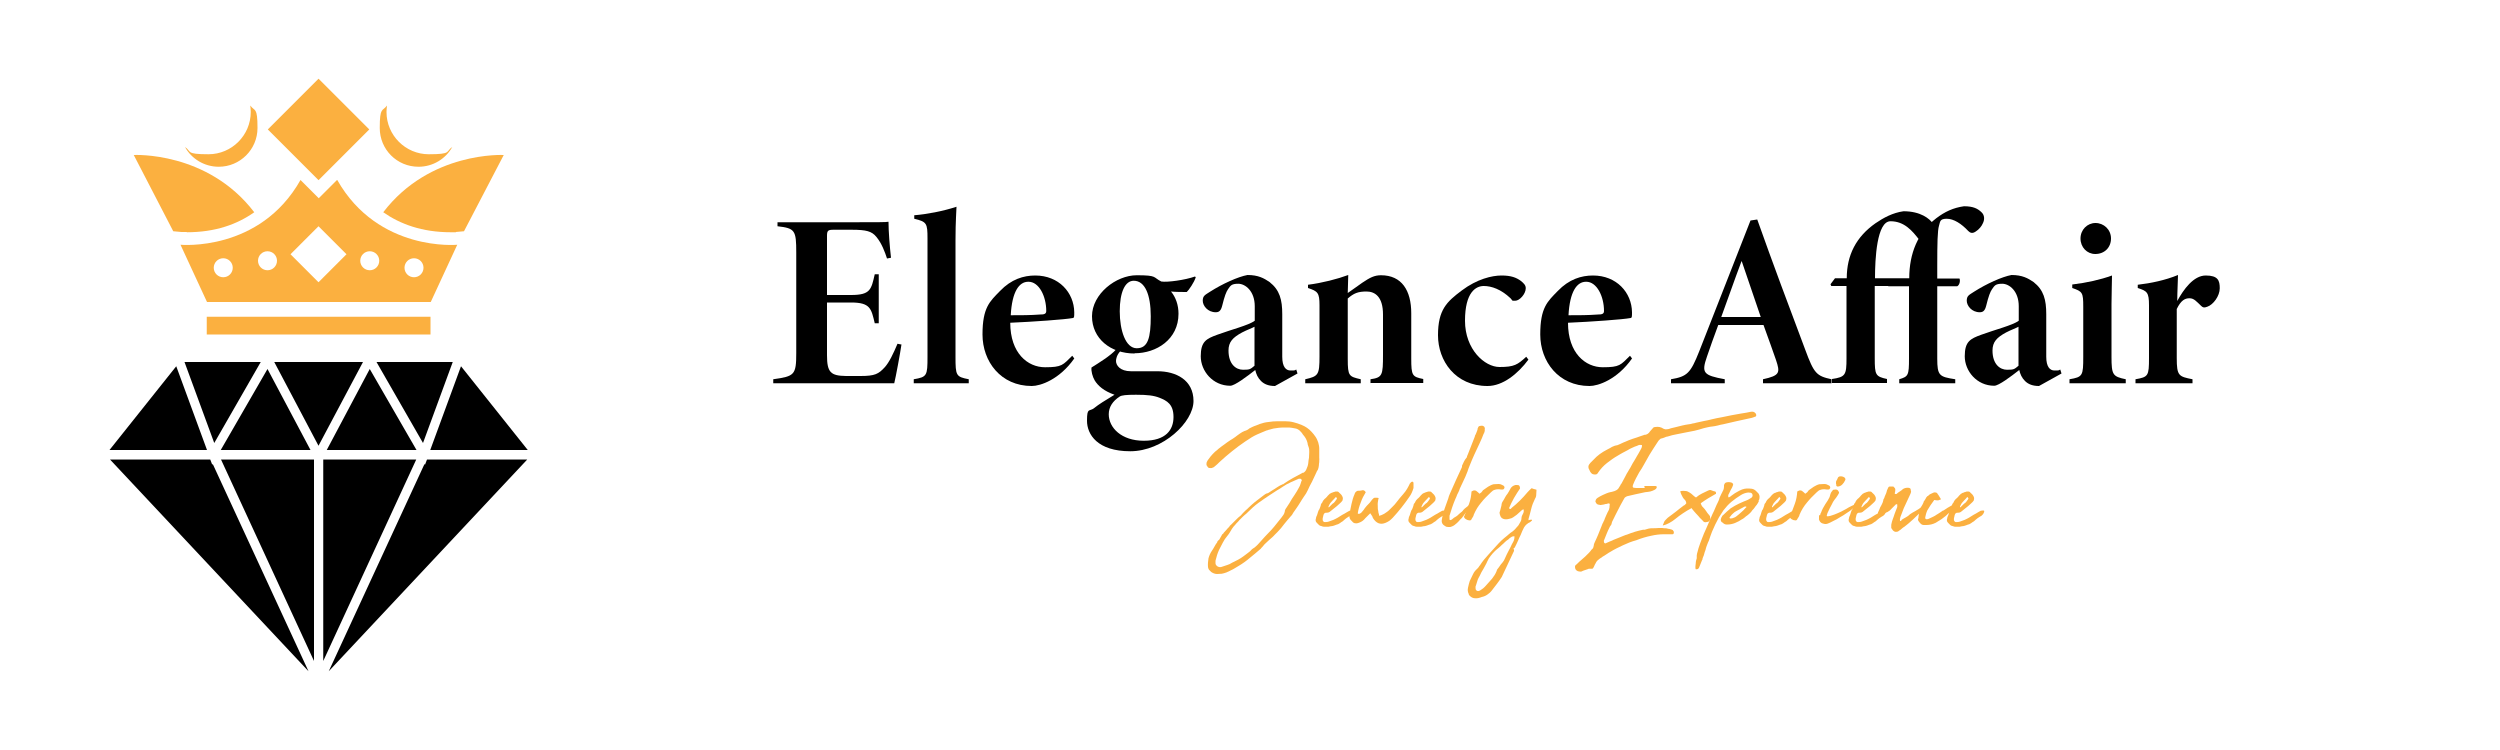 <?xml version="1.0" encoding="UTF-8"?>
<svg xmlns="http://www.w3.org/2000/svg" version="1.1" viewBox="0 0 1000 300">
  <!-- Generator: Adobe Illustrator 28.6.0, SVG Export Plug-In . SVG Version: 1.2.0 Build 709)  -->
  <g>
    <g id="Layer_1">
      <g>
        <polygon points="129.3 264.4 166.5 183.8 129.3 183.8 129.3 264.4"/>
        <polygon points="88.3 180 124.2 180 107 147.6 88.3 180"/>
        <polygon points="125.6 264.4 125.6 183.8 88.4 183.8 125.6 264.4"/>
        <polygon points="181.1 144.8 150.6 144.8 169.2 177.2 181.1 144.8"/>
        <polygon points="166.6 180 147.9 147.6 130.7 180 166.6 180"/>
        <polygon points="170.8 183.8 170 185.9 169.8 185.6 131.5 268.5 210.9 183.8 170.8 183.8"/>
        <polygon points="127.4 178.3 145.2 144.8 127.4 144.8 109.7 144.8 127.4 178.3"/>
        <polygon points="172.1 180 211.1 180 184.4 146.5 172.1 180"/>
        <polygon points="85.7 177.2 104.3 144.8 73.8 144.8 85.7 177.2"/>
        <polygon points="85.1 185.6 84.9 185.9 84.1 183.8 44 183.8 123.4 268.5 85.1 185.6"/>
        <polygon points="82.8 180 70.5 146.5 43.8 180 82.8 180"/>
      </g>
      <g>
        <g>
          <rect x="82.7" y="126.7" width="89.5" height="7.1" fill="#fbb040"/>
          <path d="M74.7,92.9c11.5,0,20.2-3.2,27-8-18.7-24.5-48.2-22.9-48.2-22.9l15.8,30.5,3.3.3s.8,0,2.1,0h0Z" fill="#fbb040"/>
          <path d="M182.3,92.8l3.3-.3,15.9-30.5s-29.5-1.6-48.2,22.9c6.7,4.7,15.5,8,27,8s2.1,0,2.1,0h0Z" fill="#fbb040"/>
          <rect x="113.1" y="37.4" width="28.7" height="28.7" transform="translate(.7 105.3) rotate(-45)" fill="#fbb040"/>
          <path d="M134.8,72l-7.3,7.3-7.3-7.3c-16.3,28.9-48,25.9-48,25.9l10.6,22.9h89.5l10.6-22.9s-31.6,3-48-25.9h0ZM89.3,110.9c-2.1,0-3.8-1.7-3.8-3.8s1.7-3.8,3.8-3.8,3.8,1.7,3.8,3.8-1.7,3.8-3.8,3.8ZM107,108.1c-2.1,0-3.8-1.7-3.8-3.8s1.7-3.8,3.8-3.8,3.8,1.7,3.8,3.8-1.7,3.8-3.8,3.8ZM127.4,112.9l-11.2-11.2,11.2-11.2,11.2,11.2-11.2,11.2ZM147.9,108.1c-2.1,0-3.8-1.7-3.8-3.8s1.7-3.8,3.8-3.8,3.8,1.7,3.8,3.8-1.7,3.8-3.8,3.8ZM165.6,110.9c-2.1,0-3.8-1.7-3.8-3.8s1.7-3.8,3.8-3.8,3.8,1.7,3.8,3.8-1.7,3.8-3.8,3.8Z" fill="#fbb040"/>
        </g>
        <g>
          <path d="M100.1,42.2c.1.8.2,1.7.2,2.6,0,9.3-7.6,16.9-16.9,16.9s-6.7-1.1-9.4-2.9c2.6,4.7,7.7,7.9,13.5,7.9,8.5,0,15.5-6.9,15.5-15.5s-1.1-6.5-2.9-9h0Z" fill="#fbb040"/>
          <path d="M154.8,42.2c-.1.8-.2,1.7-.2,2.6,0,9.3,7.6,16.9,16.9,16.9s6.7-1.1,9.4-2.9c-2.6,4.7-7.7,7.9-13.5,7.9-8.6,0-15.5-6.9-15.5-15.5s1.1-6.5,2.9-9h0Z" fill="#fbb040"/>
        </g>
      </g>
      <path d="M360.6,137.7c-.5,3.5-2.3,13.2-2.9,15.6h-48.4v-1.6c8.5-1.2,9.2-1.7,9.2-10.5v-40.2c0-8.9-.5-9.7-7.5-10.5v-1.6h30c9.7,0,13.6,0,14.4-.2,0,3.8.5,10.1,1,14.4l-1.6.3c-.8-2.5-2.1-6.1-4.3-8.7-1.8-2.2-4-2.8-9.8-2.8h-7.4c-2.1,0-2.5.4-2.5,2.4v23.7h9.6c7.8,0,8.1-2.2,9.5-8.3h1.6v19.6h-1.6c-1.4-5.8-1.7-8.3-9.5-8.3h-9.6v21.1c0,6.9,1.5,8.2,7.6,8.3h5.8c5.8,0,7.2-.8,9.7-3.5,1.8-2,3.4-5.4,5.1-9.4l1.5.3Z"/>
      <path d="M365.5,153.3v-1.6c5.3-.9,5.5-1.4,5.5-9v-47.3c0-6.1-.3-6.7-5.3-7.9v-1.4c5-.4,11.4-1.6,16.9-3.4,0,1.6-.4,5.2-.4,13.6v46.4c0,7.6.2,8,5.3,9v1.6h-22.1Z"/>
      <path d="M429.7,143.4c-5.9,8.4-13.5,11-17,11-12.4,0-19.7-9.8-19.7-20.6s2.9-13.2,7-17.4c4.5-4.7,9.4-6.2,14.1-6.2,9.4,0,15.5,6.8,15.6,14.7,0,1.6,0,2.2-.5,2.3-3.2.6-15.8,1.5-25.1,1.9,0,12.2,7,17.8,13.9,17.8s7.1-.9,10.9-4.6l.9,1.2ZM411.3,112.7c-3.7,0-6.5,4-7,13.4,4,0,7.8,0,11.8-.3,1.5,0,2.4-.2,2.4-1.4,0-5.9-2.9-11.7-7.1-11.7Z"/>
      <path d="M448.1,140.5c-1.4,1.5-1.7,3.1-1.7,3.9,0,1.7,1.6,4.1,6,4.1h10.6c7.4,0,14.4,3.5,14.4,11.9s-12.2,20.1-25.3,20.1-17.3-6.7-17.3-12.2.9-3.5,2.9-5.1c1.7-1.4,4.3-3,8.1-5.3-4.3-1.5-6.6-3.6-7.9-5.7-.9-1.5-1.5-3.8-1.3-5.2,2.7-1.7,7.8-4.8,9.9-7.3l1.6.8ZM453.8,141.4c-9.6,0-17-6-17-14.9s9.6-16.4,17.9-16.4,6.4.8,9.8,2.5c2.4.4,9.6-.6,13.5-2l.3.3c-.6,2-2.8,5.2-3.6,5.9-1.4,0-4.8,0-6.3-.2,1.9,2.3,3,5.4,3,8.9,0,10.3-8.9,15.8-17.5,15.8ZM454.4,157.9c-4,0-5.7.2-6.5.7-2.8,1.8-4.4,4.2-4.4,7.1,0,5.4,5.1,10.6,14,10.6s11.9-4.4,11.9-9.5-2.6-6.5-5.6-7.7c-2.3-.9-4.8-1.2-9.4-1.2ZM453.5,112.3c-3.5,0-5.6,4.6-5.6,12.2s2.3,14.8,6.8,14.8,5.6-4.2,5.6-12.8-2.3-14.2-6.8-14.2Z"/>
      <path d="M510,154.4c-2.5,0-4.3-.7-5.6-2s-1.9-2.7-2.3-4.4c-3.2,2.5-8.2,6.3-10,6.3-7,0-11.8-5.9-11.8-11.8s2.2-7,6.6-8.6c5.4-2,12.6-3.8,15-5.6v-5.8c0-6.1-3.8-9-6.6-9s-3.1.8-4.1,2.2c-.7,1-1.4,2.8-2.3,6.5-.5,2-1.2,2.7-2.6,2.7-3.2,0-5.2-2.6-5.2-4.6s.9-2.3,2.9-3.6c5-3.2,11.2-6,15-6.7,4.3,0,6.6,1.3,8.8,2.8,4.1,3.2,5.1,7.1,5.1,12.9v17c0,4.1,1.5,5.5,3.3,5.5s1.6,0,2.3-.4l.5,1.6-9,5ZM502,130.6c-1.5.8-3.1,1.3-5.2,2.4-3.7,2-5.4,3.8-5.4,7.2,0,5.5,3,7.7,5.8,7.7s2.9-.2,4.6-1.6c0-5.7,0-10,0-15.8Z"/>
      <path d="M548.2,153.3v-1.6c4.8-.7,5-1.6,5-9.9v-16c0-7.1-3.2-9.2-6.6-9.2s-5.1.7-7.5,2.8v24.2c0,6.9.5,7,5.2,8.1v1.6h-22.2v-1.6c5.2-1.2,5.7-1.7,5.7-9.1v-20.5c0-5-.7-5.6-4.6-6.9v-1.3c5.6-.7,11.8-2.3,16.1-3.9,0,2.4-.2,4.9-.2,7.2,2.4-1.6,4-2.9,5.8-4.1,3.1-2.1,4.9-3,7.5-3,8.3,0,12.1,6.1,12.1,15.2v18.1c0,6.9.4,7.3,4.8,8.2v1.6h-21Z"/>
      <path d="M611.4,143.8c-4.3,5.8-10.3,10.6-16.4,10.6-12.9,0-19.8-10.1-19.8-20.3s3.5-13.4,9.5-17.9c6.1-4.6,12.1-6,15.9-6s5.9.8,7.8,2.2c1.2,1,1.9,1.7,1.9,2.9,0,2.3-2.5,5-4.2,5s-.9,0-1.9-1c-3.8-3.6-7.6-4.9-10.7-4.9s-7.5,2.4-7.5,13.9,7.9,18.5,13.8,18.5,7.2-.9,10.7-4.1l.9,1.2Z"/>
      <path d="M652.8,143.4c-5.9,8.4-13.5,11-17,11-12.4,0-19.7-9.8-19.7-20.6s2.9-13.2,7-17.4c4.5-4.7,9.4-6.2,14.1-6.2,9.4,0,15.5,6.8,15.6,14.7,0,1.6,0,2.2-.5,2.3-3.2.6-15.8,1.5-25.1,1.9,0,12.2,7,17.8,13.9,17.8s7.1-.9,10.9-4.6l.9,1.2ZM634.4,112.7c-3.7,0-6.5,4-7,13.4,4,0,7.8,0,11.8-.3,1.5,0,2.4-.2,2.4-1.4,0-5.9-2.9-11.7-7.1-11.7Z"/>
      <path d="M705.2,153.3v-1.6c6.8-1.5,6.9-2.6,5.2-7.7-1.2-3.3-2.9-8.4-5-14h-18.1c-1.7,4.6-3.3,9-4.5,12.6-2.3,6.6-1.5,7.5,7.1,9.1v1.6h-21.5v-1.6c6.5-1.1,7.8-2.4,11.3-11.2l20.5-52.3,2.7-.4c6.2,17.5,12.7,34.8,19.2,52.1,3.5,9.5,4.5,10.5,10.5,11.8v1.6h-27.5ZM696.6,104.5c-3.1,8.2-5.4,15-8.1,22.3h15.8l-7.6-22.3Z"/>
      <path d="M749.9,114.4v28.9c0,6.7.3,7.3,4.9,8.3v1.6h-22v-1.6c5.4-.8,5.8-1.6,5.8-8.3v-28.9h-6.1l-.3-.7,1.8-2.4h4.7c0-9.3,3.8-16.6,11.5-22,3.2-2.2,6.9-4.2,11.2-4.8,6.9,0,10.4,3,11.7,4.8l-5.5,6.5c-2.7-3.5-5.9-7.3-11.4-7.3s-6.2,15.1-6.2,22.8h7.1v3.1h-7.1ZM755.4,111.3h8.3c0-9.9,3.4-18.3,10.8-24,3.4-2.6,6.8-4.2,11.1-4.8,3.8,0,5.5,1,6.9,2.3,1.4,1.2,1.4,3.1.6,4.6-.4,1-1.5,2.4-2.8,3.2-1.3.9-2.2.6-3-.2-2.7-2.9-5.8-4.9-8.6-4.9s-2.6,1.1-3.1,2.8c-.6,1.9-.7,7-.7,16.1v5h8.9c.4,1,0,2.6-.9,3.1h-8v28.9c0,6.9.8,7.3,7.2,8.3v1.6h-22.4v-1.6c3.6-1.1,3.9-1.5,3.9-8.3v-28.9h-8.3v-3.1Z"/>
      <path d="M815.6,154.4c-2.5,0-4.3-.7-5.6-2s-1.9-2.7-2.3-4.4c-3.2,2.5-8.2,6.3-10,6.3-7,0-11.8-5.9-11.8-11.8s2.2-7,6.6-8.6c5.4-2,12.6-3.8,15-5.6v-5.8c0-6.1-3.8-9-6.6-9s-3.1.8-4.1,2.2c-.7,1-1.4,2.8-2.3,6.5-.5,2-1.2,2.7-2.6,2.7-3.2,0-5.2-2.6-5.2-4.6s.9-2.3,2.9-3.6c5-3.2,11.2-6,15-6.7,4.3,0,6.6,1.3,8.8,2.8,4.1,3.2,5.1,7.1,5.1,12.9v17c0,4.1,1.5,5.5,3.3,5.5s1.6,0,2.3-.4l.5,1.6-9,5ZM807.6,130.6c-1.5.8-3.1,1.3-5.2,2.4-3.7,2-5.4,3.8-5.4,7.2,0,5.5,3,7.7,5.8,7.7s2.9-.2,4.6-1.6c0-5.7,0-10,0-15.8Z"/>
      <path d="M827.8,153.3v-1.6c5.3-.9,5.5-1.4,5.5-9v-20c0-5.7-.3-6.1-4.4-7.5v-1.4c5.8-.7,11.2-1.9,15.9-3.6,0,2.1-.2,7.7-.2,11.6v20.9c0,7.3.5,7.9,5.7,9v1.6h-22.5ZM838.1,101.6c-3.3,0-5.9-2.7-5.9-6.2s2.7-6.2,6-6.2,6.2,2.6,6.2,6.2-2.6,6.2-6.3,6.2Z"/>
      <path d="M877.2,153.3h-23v-1.6c5.1-.9,5.4-1.3,5.4-8.5v-21.1c0-5.2-.8-5.7-4.5-6.9v-1.3c5.2-.6,11-1.8,16.1-3.9,0,1.6-.3,6.8-.3,10.4,2.5-4.6,6.5-10.2,11.4-10.2s5.6,2,5.6,5.1-2.6,6.6-5,7.4c-1.3.5-1.8.3-2.5-.4-1.8-1.7-2.8-3-4.6-3s-3.4.8-5.1,4.3v19.6c0,7.2.8,7.4,6.3,8.5v1.6Z"/>
      <path d="M527.7,181.4v1c0,.2,0,.5,0,.7,0,.4.1.8,0,1.2,0,.4,0,.8-.1,1.2,0,.5-.1,1.1-.2,1.6s-.3,1-.7,1.5c0,.2-.2.4-.3.7-.5,1.1-1,2.2-1.6,3.4-.6,1.1-1.2,2.2-1.7,3.4-.4.9-.9,1.7-1.5,2.5-.5.8-1.1,1.6-1.6,2.5-.4.7-.9,1.4-1.3,2-.4.6-.9,1.3-1.4,2-.1.2-.3.5-.4.7-.1.2-.3.4-.5.6-.9,1-1.8,2.1-2.7,3.2-.8,1.1-1.7,2.2-2.7,3.2-.4.4-.8.8-1.1,1.1-.3.4-.7.7-1.1,1.1-.7.6-1.4,1.2-2,1.8-.7.6-1.3,1.2-1.8,1.9-.3.3-.6.6-.7.8-1.4,1.2-2.8,2.4-4.3,3.6-1.4,1.2-2.9,2.3-4.6,3.3-.5.3-1,.6-1.5.9-.5.3-1,.6-1.5.8-.5.3-1.2.6-1.9.9-.6.2-1.2.4-1.8.5-.6,0-1.2.1-1.9.1-.9,0-1.7-.4-2.3-.8,0,0-.2-.2-.3-.3,0,0-.2-.2-.3-.3-.4-.3-.6-.8-.7-1.4-.1-1.1,0-2.3.2-3.5.3-1.1.7-2,1.3-2.9.4-.6.8-1.2,1.1-1.8.3-.6.7-1.2,1.1-1.7,0,0,0,0,0-.1s0,0,0-.1c.1-.2.3-.4.5-.6.2-.1.4-.3.5-.6.1-.2.3-.5.4-.7.1-.2.3-.5.4-.7,0-.2.2-.4.4-.5.2-.1.3-.3.4-.5.4-.4.7-.8,1.1-1.2.3-.4.7-.8,1.1-1.2.1-.3.4-.6.7-.8.6-.6,1.3-1.3,1.9-1.9.6-.6,1.3-1.3,2-1.8.3-.3.6-.7.9-1l1-1c.5-.4,1-.9,1.4-1.3.4-.4.9-.8,1.3-1.2.7-.6,1.4-1.2,2.1-1.7.7-.5,1.4-1.1,2.1-1.6.2-.2.5-.4.8-.6.3-.2.6-.4,1-.5,0,0,0,0,.1,0s0,0,.1,0c.4-.2.8-.5,1.1-.7.4-.2.7-.5,1.1-.7.4-.2.8-.5,1.1-.7.4-.2.7-.5,1.1-.7.3-.2.7-.4,1.2-.6,0,0,.2-.2.4-.2.1,0,.3,0,.4-.2,1.2-.8,2.4-1.6,3.7-2.3,1.3-.7,2.6-1.4,3.9-2.1,0,0,.2,0,.2,0s0,0,.1,0c.6-.4,1-.9,1.2-1.5.3-.7.6-1.4.7-2.3,0-.7.2-1.5.3-2.2,0-.7.1-1.5.1-2.3,0-.7,0-1.4-.3-2.1-.1-.3-.2-.6-.3-.9,0-.3-.1-.6-.2-1-.3-1-.8-1.9-1.5-2.7-.2-.2-.4-.5-.5-.7-.1-.2-.3-.4-.5-.6-.7-.9-1.6-1.4-2.7-1.5-.7-.1-1.4-.3-2.1-.3-.7,0-1.4,0-2.1,0-1.4,0-2.8.2-4,.4-.6.1-1.1.3-1.5.4-.3,0-.7.2-1,.3-.3,0-.6.2-.9.3-.3.1-.7.3-1.2.5-.7.3-1.4.6-2.1.9-.7.3-1.4.7-2.1,1.1-1.8,1.1-3.5,2.3-5.3,3.6-1.7,1.3-3.4,2.6-5,4-.6.5-1.2,1.1-1.8,1.6-.6.5-1.2,1.1-1.7,1.6-.2.2-.5.4-.7.6-.2.2-.4.3-.6.5,0,0-.2.2-.4.2-.1,0-.3.1-.4.2-.3,0-.6.1-1,0-.4,0-.7-.3-.9-.7,0-.2-.2-.3-.3-.4,0-.2,0-.5,0-.8,0-.4.3-.8.5-1.2.4-.6.8-1.1,1.2-1.6.4-.5.9-1,1.4-1.5.2-.2.5-.5.8-.7.3-.2.5-.4.8-.7.8-.6,1.6-1.3,2.4-1.8.8-.6,1.6-1.2,2.4-1.7.7-.4,1.3-.8,2-1.3.6-.5,1.2-.9,1.9-1.4.6-.4,1.2-.8,1.8-1,.8-.2,1.5-.6,1.9-1,.4-.2.8-.4,1.2-.6.5-.2,1-.5,1.5-.6.5-.2,1-.4,1.5-.6,1.1-.4,2.3-.7,3.5-.8,1.2-.2,2.4-.3,3.6-.3.5,0,1,0,1.5,0,.5,0,1,0,1.5,0,1.1,0,2.3.1,3.4.4,1.1.3,2.2.6,3.3,1.1,1.5.6,2.8,1.5,3.9,2.7.6.6,1.1,1.3,1.6,2,.5.7.8,1.5,1.1,2.3.2.8.4,1.6.4,2.4v1.8ZM520.7,192.5c0-.1,0-.2,0-.3,0-.1,0-.3-.2-.5-.1-.2-.3-.2-.5-.2-.2,0-.4,0-.5,0-.5.2-1.1.5-1.6.7-.5.2-1,.5-1.6.7-.5.3-1.1.6-1.6.8-.5.3-1,.6-1.6,1-.2.1-.4.3-.6.4-.2.1-.4.3-.6.4-.7.4-1.4.8-2.1,1.3-.7.4-1.3.9-2,1.3-1.5,1-3,2-4.5,3.1-1.5,1.1-2.8,2.3-4.1,3.6s-.2.2-.3.3c-.1,0-.2.2-.3.3-.5.4-1,.8-1.5,1.3-.5.5-.9.9-1.4,1.4-.2.3-.5.6-.8.9-.3.3-.6.6-.8.9-.5.5-1,1.1-1.3,1.6-.3.5-.6,1-.9,1.5-.3.5-.6.9-1,1.4-.7.8-1.3,1.7-1.8,2.7-.5.9-1,1.9-1.5,2.9-.3.7-.6,1.4-.8,2.1-.2.7-.4,1.5-.6,2.2,0,.2,0,.4,0,.5,0,.1,0,.3,0,.5,0,.3.1.6.3.8.2.3.5.5.8.6.5.2,1,.2,1.5,0,.7-.2,1.4-.5,2.1-.7.7-.2,1.3-.5,1.9-.9.8-.4,1.6-.8,2.4-1.2.8-.4,1.5-.9,2.2-1.4.5-.4,1.1-.8,1.6-1.2.5-.4,1.1-.8,1.5-1.3l.3-.3c.1-.1.3-.2.4-.3.4-.2.8-.5,1.2-.9.4-.3.7-.7,1.1-1.1,1.6-1.8,3.3-3.7,5.1-5.5.7-.8,1.4-1.6,2-2.4s1.3-1.6,2-2.5c.3-.4.6-.8.8-1.1s.4-.8.5-1.2c0-.5.2-1,.6-1.5l1.3-2c.6-1.1,1.3-2.2,2-3.2s1.3-2.1,1.9-3.2c.2-.4.4-.8.5-1.2s.3-.8.4-1.3Z" fill="#fbb040"/>
      <path d="M530.1,210.7c-.5,0-1,0-1.3-.2,0,0-.2,0-.3-.1,0,0-.2,0-.4-.1,0,0-.2,0-.2-.1s-.1,0-.2-.1c-.2-.2-.5-.5-.7-.7-.2-.2-.4-.4-.6-.7-.2-.4-.2-.9,0-1.4,0-.4.2-.8.4-1.2.1-.4.3-.8.4-1.3,0-.1.1-.3.2-.5,0-.2.2-.4.3-.5.2-.4.4-1,.6-1.6,0-.5.3-.9.6-1.2.2-.6.7-1.3,1.4-1.8.3-.3.6-.6.8-.9.3-.3.6-.6.8-.8.2,0,.4-.2.5-.3.3,0,.6-.2.8-.3.3,0,.6-.2,1-.3,0,0,.2,0,.3,0h.3c.4,0,.7.2.8.4.4.3.7.7,1,1,.2.3.4.6.5,1s0,.8-.1,1.2c-.3.4-.6.8-1,1.1-.4.4-.8.7-1.2,1.1-.5.4-1,.8-1.5,1.2-.5.4-1,.8-1.5,1.2-.3.2-.7.3-1.2.3-.2,0-.3,0-.4,0-.3.1-.5.3-.6.4-.2.4-.3.7-.3.9-.2.5-.3,1.2-.2,1.8,0,0,.2.2.2.3,0,0,.1.2.3.3.4,0,.7.1,1,0,.6,0,1.2-.3,1.8-.5.7-.2,1.3-.5,1.9-.8.6-.3,1.1-.6,1.7-1,.6-.4,1.3-.8,1.9-1.1.6-.4,1.2-.7,1.9-1.1.3,0,.5-.1.7-.1.1,0,.3,0,.5,0,.2.1.2.2.2.3-.1.7-.5,1.3-1.1,1.8-.5.3-1.1.6-1.6,1-.5.4-1,.8-1.4,1.2-.4.2-.8.5-1.2.8-.4.3-.9.5-1.4.6-.3.1-.7.3-1.1.4-.4.1-.7.2-1.1.2-.3,0-.7.2-1,.2-.3,0-.7,0-1,0ZM534.7,199.3c0,0-.1-.2-.1-.3s0-.1,0-.1h-.4c0,0-.1.2-.3.4-.5.5-1,1-1.4,1.5-.5.5-.8,1.1-1.1,1.8,0,.2,0,.3,0,.3h.2c.2-.2.5-.5.7-.7s.5-.5.7-.7c.4-.2.7-.5,1-.9.2-.3.5-.7.7-1,0,0,.1-.2.1-.3Z" fill="#fbb040"/>
      <path d="M551.4,199.3c-.2,1.1-.4,2.1-.3,2.9,0,.9,0,1.6.2,2.2,0,.6.2,1,.3,1.4,0,.3,0,.5,0,.5.7-.1,1.4-.4,2.1-.8.6-.4,1.2-.8,1.8-1.3.5-.5,1-1,1.5-1.5s.9-.9,1.2-1.3c1.1-1.4,2.1-2.7,3.2-3.9s1.9-2.7,2.6-4.2c0,0,.2,0,.2-.1,0,0,0-.2.2-.3.5-.4.8-.3,1,.2,0,.3,0,.6,0,1,0,.4,0,.7,0,1.1-.2.6-.4,1.3-.7,1.9-.3.6-.6,1.2-1,1.7-2,2.9-4.2,5.7-6.6,8.3-.4.4-.8.8-1.2,1.1-.4.3-.9.6-1.6.9-2.1.9-3.8.3-5.2-2,0-.3-.2-.6-.4-.9-.2-.3-.4-.6-.6-.9l-2,2c-.6.8-1.4,1.4-2.5,1.8-.5.2-1,.3-1.5.2-.5,0-.9-.3-1.3-.8-.9-.7-1.2-1.6-1-2.7.2-1.4.5-2.8.8-4.2.3-1.4.7-2.8,1.3-4.1,0-.3.3-.6.5-.8.2-.2.5-.4.9-.4s1.1,0,1.6-.2c.5-.1,1,.1,1.4.8-.8,1.3-1.5,2.6-2,4.1-.6,1.5-1,2.9-1.2,4.4.3.2.5.2.7.1s.3-.2.6-.3c.5-.6,1.1-1.2,1.5-1.9.5-.7,1.1-1.3,1.7-1.9.2-.2.4-.4.6-.7.2-.3.4-.6.6-.8s.4-.4.6-.6c.1-.1.3-.2.5-.2.2,0,.4,0,.7,0,.3,0,.7,0,1.1.2Z" fill="#fbb040"/>
      <path d="M567.2,210.7c-.5,0-1,0-1.3-.2,0,0-.2,0-.3-.1,0,0-.2,0-.4-.1,0,0-.2,0-.2-.1s-.1,0-.2-.1c-.2-.2-.5-.5-.7-.7-.2-.2-.4-.4-.6-.7-.2-.4-.2-.9,0-1.4,0-.4.2-.8.4-1.2.1-.4.3-.8.4-1.3,0-.1.1-.3.2-.5,0-.2.2-.4.3-.5.2-.4.4-1,.6-1.6,0-.5.3-.9.6-1.2.2-.6.7-1.3,1.4-1.8.3-.3.6-.6.8-.9.3-.3.6-.6.8-.8.2,0,.4-.2.5-.3.3,0,.6-.2.8-.3.3,0,.6-.2,1-.3,0,0,.2,0,.3,0h.3c.4,0,.7.2.8.4.4.3.7.7,1,1,.2.3.4.6.5,1s0,.8-.1,1.2c-.3.4-.6.8-1,1.1-.4.4-.8.7-1.2,1.1-.5.4-1,.8-1.5,1.2-.5.4-1,.8-1.5,1.2-.3.2-.7.3-1.2.3-.2,0-.3,0-.4,0-.3.1-.5.3-.6.4-.2.4-.3.7-.3.9-.2.5-.3,1.2-.2,1.8,0,0,.2.2.2.3,0,0,.1.2.3.3.4,0,.7.1,1,0,.6,0,1.2-.3,1.8-.5.7-.2,1.3-.5,1.9-.8.6-.3,1.1-.6,1.7-1,.6-.4,1.3-.8,1.9-1.1.6-.4,1.2-.7,1.9-1.1.3,0,.5-.1.7-.1.1,0,.3,0,.5,0,.2.1.2.2.2.3-.1.7-.5,1.3-1.1,1.8-.5.3-1.1.6-1.6,1-.5.4-1,.8-1.4,1.2-.4.2-.8.5-1.2.8-.4.3-.9.5-1.4.6-.3.1-.7.3-1.1.4-.4.1-.7.2-1.1.2-.3,0-.7.2-1,.2-.3,0-.7,0-1,0ZM571.9,199.3c0,0-.1-.2-.1-.3s0-.1,0-.1h-.4c0,0-.1.2-.3.4-.5.5-1,1-1.4,1.5-.5.5-.8,1.1-1.1,1.8,0,.2,0,.3,0,.3h.2c.2-.2.5-.5.7-.7s.5-.5.7-.7c.4-.2.7-.5,1-.9.2-.3.5-.7.7-1,0,0,.1-.2.1-.3Z" fill="#fbb040"/>
      <path d="M585,207c0,0-.2.2-.2.2s0,0-.2.1c0,0-.2.2-.4.4h0l-.2.2c-.2.3-.5.6-.8.9-.3.3-.6.6-.9.8-.6.6-1.4,1-2.2,1.2h-.2c-.5,0-.9,0-1.4-.1-.4-.2-.8-.5-1.2-.8-.5-.5-.7-1.2-.6-1.8h0c.1-.9.3-1.7.5-2.4.2-.7.4-1.4.6-2.1l1.5-4.2c.1-.6.4-1.3.7-2,.8-1.8,1.6-3.6,2.4-5.4.8-1.8,1.6-3.5,2.4-5.2v-.5c.3-.6.6-1.2.8-1.7.2-.5.6-1,1-1.5,0,0,.2-.2.2-.4,0-.2,0-.4.2-.6l2.9-7.4c0-.3.2-.7.4-1,.1-.3.3-.7.4-1,.1-.2.2-.5.3-.8,0-.3,0-.5.2-.8.1-.4.4-.7.7-.7.2,0,.4-.1.5-.1s.3,0,.4,0c.2,0,.4,0,.4.1.2,0,.4.2.5.3.2.3.3.6.2,1v.7c0,.2-.2.4-.2.6,0,.2,0,.3-.2.4-.3.7-.6,1.4-.8,2-.3.7-.6,1.3-.9,2-.7,1.5-1.4,3-2.1,4.5-.7,1.5-1.3,3-1.9,4.5-.3.7-.6,1.5-.8,2.2-.3.7-.6,1.5-.9,2.2l-2.2,4.7c-.1.4-.3.9-.5,1.3-.2.4-.4.8-.6,1.2,0,.2-.2.5-.3.8-.1.3-.3.6-.4.9-.9,2.1-1.6,4.3-2.3,6.6,0,0,0,.2,0,.4,0,.2,0,.4,0,.6v.3c0,.4.2.5.5.4.1,0,.3-.1.4-.2.1,0,.3-.2.4-.3.3-.3.6-.5,1-.7.3-.2.7-.4,1-.7l.3-.3h0l.8-.7h0c.3-.2.7-.5,1-.9,0-.1.2-.3.3-.4.1,0,.2-.2.3-.3l2.4-1.9c.3-.2.6-.5.8-.7.3-.2.6-.4.9-.7h.1c0,0,0,.2,0,.4,0,.2-.2.5-.3.7s-.3.4-.6.6c0,0-.2.2-.3.3s-.2.2-.3.3c-.2.2-.4.5-.6.8-.1.3-.3.5-.6.8-.2.2-.5.4-.6.6-.2.2-.4.5-.6.7l-1,1.3c0,0-.2.2-.2.2,0,0,0,0-.2.1h0Z" fill="#fbb040"/>
      <path d="M585.7,206.5c.7-1.6,1.3-3.3,1.9-4.9.6-1.6.9-3.3,1-5,.3-.2.6-.3.8-.4.2,0,.4-.1.7,0,.2,0,.5.2.7.4.3.2.6.5,1,.9.3-.2.6-.4.8-.6.2-.2.4-.5.6-.8.7-.5,1.4-1,2-1.4.7-.4,1.4-.8,2.2-1,.7,0,1.3-.1,2-.1s1.2.2,1.7.5c.5.2.7.5.7,1-.2.5-.4.7-.7.7h-.7c-.2,0-.4,0-.7-.1-.6,0-1.2,0-1.7.2-.6.1-1.1.5-1.6,1-1.4,1.3-2.7,2.6-3.9,4.1-1.2,1.4-2.2,3-3,4.9,0,.3-.2.6-.3.8-.1.2-.3.5-.5.8-.2.6-.6.8-1.2.6-.4,0-.7-.2-1.1-.4s-.6-.5-.9-1Z" fill="#fbb040"/>
      <path d="M605.5,219.6c.1.4.2.8,0,1-.8,1.7-1.6,3.4-2.4,5.1-.8,1.7-1.6,3.4-2.4,5.1-.6.9-1.2,1.8-1.9,2.7-.7.9-1.3,1.7-2,2.6-.5.7-1.2,1.3-1.8,1.7-.7.5-1.4.8-2.3,1-1,.4-1.9.6-2.7.5-.8,0-1.6-.4-2.2-1.1-.2-.1-.3-.3-.3-.6-.4-.8-.5-1.6-.3-2.5.2-.9.4-1.8.7-2.7.4-.9.9-1.8,1.3-2.7.4-.9,1-1.6,1.7-2.2.2-.2.4-.5.6-.7.1-.2.3-.5.5-.7,1-1.6,2.2-3,3.5-4.4,1.3-1.4,2.5-2.8,3.8-4.2.7-.8,1.5-1.5,2.3-2.2.9-.7,1.7-1.4,2.5-2.1.7-.4,1.3-.9,1.8-1.4.5-.6,1-1.1,1.5-1.7.2-.4.5-.9.8-1.4.3-.5.4-1,.4-1.5,0-.6.3-1.2.6-1.7.3-.5.4-1.2.2-1.8-.1,0-.3.2-.4.2,0,0-.2,0-.3.2-.3.3-.7.6-1,.9-.3.3-.7.6-1,.9-.5.4-1,.7-1.4,1-.4.3-.9.5-1.5.6-1,.3-1.9.3-2.6,0-.8-.3-1.2-1.1-1.4-2.4.1-.4.3-.9.4-1.4.1-.5.3-1.1.4-1.6,0-.7.3-1.3.6-1.7.3-.4.5-.9.8-1.4.3-.5.6-1.1,1-1.5.3-.5.7-1.1,1-1.7.2-.5.5-.9.9-1.2.4-.3.8-.5,1.3-.6.5,0,1,0,1.3.1.3.2.5.6.5,1.3-.8,1.2-1.6,2.4-2.4,3.8s-1.4,2.7-2,4.1c.2.2.4.3.6.3.1,0,.3-.2.4-.4,2.3-1.8,4.4-3.9,6.4-6.3.5-.5,1-1.1,1.6-1.6.3,0,.6.2.9.3.3,0,.7.2,1.1.3,0,.6-.1,1.3-.1,1.8,0,.6-.1,1.2-.5,1.8-.7,1.4-1.2,2.7-1.5,4-.3,1.3-.7,2.7-1.1,4.1,0,0,0,0,0,.1v.4c.2,0,.5-.2.7-.2.2,0,.5,0,.7,0,0,0,0,0,0,.1,0,0,0,0,0,.1,0,0,0,0,0,.1-.3.3-.6.5-.7.6-1.1.5-2,1.3-2.5,2.2s-.9,1.9-1.3,2.9c-.4.8-.8,1.6-1.1,2.4-.4.8-.7,1.6-1.1,2.3,0,.2-.2.4-.4.6-.2.2-.4.4-.5.6.1-.2.2-.4.3-.5,0,0,0-.2.1-.3,0,0,0,.2-.1.3,0,0-.1.2-.3.3ZM605.7,214.5c-.5,0-.9.1-1.3.4-.4.2-.7.5-1.1.9-.5.3-.9.6-1.3,1s-.8.8-1.3,1.2c-.4.4-.8.8-1.3,1.2-.5.4-1,.8-1.4,1.2-.6.6-1.2,1.2-1.7,1.9-.6.7-1,1.4-1.4,2.3-.4,1-1,1.9-1.5,2.9-.6.9-1.1,1.9-1.5,2.8-.4.7-.8,1.4-1,2.2-.2.8-.5,1.5-.7,2.2,0,.7,0,1.2.4,1.5s.8.3,1.4,0c.4-.2.8-.6,1.3-.9.4-.4.8-.7,1.1-1.1.8-.9,1.6-1.8,2.4-2.7.7-.9,1.4-1.9,1.9-3.2,0-.3.2-.6.4-.8.2-.2.4-.5.6-.8.4-.6.8-1.2,1.3-1.7.4-.5.8-1.1,1-1.7.4-1,.9-1.9,1.4-2.9.5-.9,1-1.9,1.4-2.8.2-.4.5-.8.7-1.3.2-.5.3-1.1.3-1.7Z" fill="#fbb040"/>
      <path d="M657.7,194.4c.7,0,1.4,0,2.1,0s1.3,0,1.9,0c.1,0,.3,0,.4,0,.1,0,.2,0,.3.1.2,0,.3,0,.3.3,0,.2,0,.3-.1.4-.1.3-.4.5-.7.7-.6.3-1.3.6-1.8.7-.4,0-.8.2-1.3.2-.4,0-.9.1-1.3.2-2.2.4-4.4,1-6.7,1.5-.4.2-.8.4-1,.7-.2.3-.3.5-.4.7-.8,1.4-1.5,2.7-2.2,4.1-.7,1.4-1.4,2.7-2.1,4.2-.2.3-.4.8-.5,1.4,0,.2-.2.5-.4.7s-.3.5-.4.7c-.4.8-.8,1.6-1.1,2.4-.3.8-.7,1.7-1,2.5-.2.2-.2.6-.1,1,0,.1.1.3.3.4s.3.1.4,0c.5-.2,1.1-.5,1.6-.7.5-.2,1.1-.4,1.6-.7.8-.3,1.7-.7,2.5-1,.8-.3,1.6-.7,2.5-1,.2,0,.3,0,.4-.1,1-.4,2.1-.8,3.1-1.1,1.1-.3,2.1-.6,3.2-.8.1,0,.3,0,.5,0s.3,0,.5-.1c.8-.3,1.7-.5,2.6-.5.9,0,1.8,0,2.7-.1.2,0,.5,0,.7,0,.5,0,1,0,1.5.1.5,0,1,0,1.5.2.4,0,.7.1,1,.2.3,0,.6.2,1,.4,0,0,0,.2.1.2,0,0,0,0,.1.2.2.2.2.4.1.7,0,.3-.2.5-.5.5,0,0-.2,0-.4,0-.1,0-.3,0-.4,0-.4,0-.8,0-1.3,0-.4,0-.9,0-1.3,0-1.7,0-3.4.2-5.1.6-2,.4-4,1-6,1.8-1.9.5-3.6,1.2-5.3,2-1.7.8-3.4,1.6-5,2.6-.5.3-1.1.6-1.6,1-.5.3-1,.7-1.6,1-.2.2-.5.4-.7.5s-.5.3-.7.5c-.3.2-.6.5-.8.7s-.4.6-.6,1c-.2.3-.4.7-.5,1-.1.3-.3.6-.5.9,0,.1-.2.2-.4.2-.2,0-.4,0-.5,0-.2,0-.4,0-.6,0-.2,0-.4,0-.7.2-.4.1-.8.3-1.2.4-.4.1-.8.3-1.2.5-.4.1-.9,0-1.4-.1-.8-.3-1.2-.9-1.2-1.7,0-.3,0-.5.2-.7.4-.3.8-.7,1.1-1,.3-.3.7-.7,1.1-1,.6-.5,1.1-1,1.7-1.5.5-.5,1-1,1.6-1.6.2-.2.4-.5.6-.7.1-.2.3-.5.6-.7s.5-.7.6-1.3c0-.5.2-1,.4-1.4.2-.4.4-.9.6-1.3.2-.5.5-1.1.7-1.6.2-.5.4-1,.6-1.5.3-.7.6-1.4.8-2,.2-.6.5-1.3.8-1.8,0-.2.2-.4.3-.6,0-.2.2-.4.2-.6.2-.5.4-1,.6-1.4.2-.4.4-.9.6-1.3.4-.6.6-1.2.7-1.8,0-.3,0-.7.1-1.2,0-.2,0-.3-.2-.4-.2,0-.3-.1-.5,0-.2,0-.5.2-.7.2-.2,0-.4,0-.6.1-.4.1-.7.2-1,.2-.2,0-.4.1-.6.1-.2,0-.4,0-.6-.1-.7,0-1.2-.4-1.4-1-.1,0-.2-.2-.1-.4,0-.6.4-1.1.9-1.4.3-.2.7-.4,1-.6.3-.2.7-.3,1-.5.5-.2,1.1-.5,1.6-.7.5-.2,1.1-.4,1.7-.5.2,0,.5-.1.8-.2.3,0,.6-.2.9-.3.7-.3,1.2-.7,1.5-1.3.2-.3.4-.6.5-.8.1-.3.3-.6.5-.8.5-.9,1-1.8,1.4-2.6.4-.9.9-1.7,1.4-2.5,0,0,.1-.2.1-.2.4-.6.8-1.3,1.1-1.9.3-.6.7-1.3,1.1-1.9.4-.7.8-1.3,1.1-1.9.4-.6.7-1.2,1.1-1.9.2-.3.4-.7.6-1.1.2-.4.3-.7.3-1.1,0-.2,0-.3-.2-.3-.3,0-.7-.1-.9,0-.3,0-.6.2-.8.3-.7.2-1.4.5-2,.8-.7.3-1.3.6-1.9,1-.6.3-1.3.7-1.9,1-.6.3-1.2.7-1.9,1.1-1.6.9-3,1.9-4.4,3-1.4,1.1-2.6,2.4-3.6,3.9,0,0,0,.2-.1.2,0,0-.1,0-.2.2-.2.2-.4.3-.7.3-.8,0-1.4-.1-1.8-.7-.2-.2-.4-.5-.5-.8-.1-.3-.3-.6-.4-.8-.2-.6-.2-1.2.1-1.6,0-.1.2-.3.3-.4,0-.1.2-.3.3-.4.8-.8,1.6-1.6,2.4-2.4.8-.7,1.7-1.4,2.7-2,.6-.3,1.2-.7,1.8-1,.6-.3,1.2-.6,1.8-1,.2,0,.5-.2.7-.3.2,0,.5-.2.7-.2.4,0,.9-.2,1.3-.4s.8-.3,1.1-.5c.5-.2,1-.5,1.4-.6.5-.2.9-.4,1.4-.6,1.1-.4,2.1-.8,3.2-1.1,1-.4,2.1-.7,3.2-1.1,0,0,.2,0,.2,0s.1,0,.2,0c.4-.1.9-.4,1.3-.8.2-.3.5-.7.8-1,.3-.3.5-.6.8-.9.2-.3.5-.4.9-.4,1.2-.2,2.3,0,3.3.7.4.2.9.3,1.3.2.6,0,1.2-.2,1.7-.4.6-.1,1.1-.3,1.7-.4.9-.2,1.9-.5,2.8-.7.9-.2,1.8-.4,2.7-.5.5,0,1-.2,1.4-.3.5,0,.9-.2,1.4-.3,1.1-.2,2.1-.5,3.2-.7,1.1-.2,2.1-.4,3.2-.7,1.3-.3,2.6-.6,3.9-.8,1.3-.3,2.6-.5,3.9-.8,1.3-.2,2.6-.5,3.9-.7,1.3-.2,2.6-.4,3.9-.7.7-.1,1.3,0,1.8.6.2.2.3.5.3.8,0,.3-.2.5-.4.6-.2,0-.5.1-.6.2-.2,0-.4.1-.6.2-1.1.2-2.2.5-3.2.7-1.1.2-2.2.5-3.2.7-.9.2-1.8.4-2.6.6-.9.2-1.7.4-2.6.6-.7.1-1.5.3-2.2.5-.7.2-1.5.3-2.2.4-.6,0-1.2.2-1.8.3-.6.1-1.2.3-1.7.4-1.2.4-2.4.7-3.6,1-1.2.2-2.4.5-3.6.7-1.2.2-2.4.5-3.5.7-1.2.2-2.4.5-3.6.9-.4,0-.9.2-1.3.4s-.9.3-1.3.4c-.2,0-.5.2-.6.4-.2.1-.3.3-.5.5-.3.4-.5.7-.6.9-.5.8-1,1.6-1.5,2.3-.5.8-1,1.6-1.5,2.4-.2.3-.3.5-.4.7-.6,1.1-1.2,2.1-1.8,3.2-.6,1.1-1.2,2.1-1.9,3.1-.4.8-.9,1.6-1.3,2.4s-.8,1.6-1.1,2.4c-.1.2-.2.5-.2.7,0,0,0,.2,0,.4.1.2.3.3.4.3.4,0,.7.1,1,.1.4,0,.8,0,1.2,0,.4,0,.8,0,1.2,0s.4,0,.6,0c.2,0,.3,0,.4,0Z" fill="#fbb040"/>
      <path d="M676.7,203.2c-1.3.7-2.5,1.4-3.5,2.1-1.1.7-2.1,1.5-3.1,2.3-.7.6-1.5,1.1-2.4,1.6-.9.5-1.7.8-2.6,1,.1-.4.3-.8.4-1,0-.2.2-.5.3-.7.1-.2.3-.4.5-.6.2-.2.5-.5.8-.8,1.1-.8,2.2-1.6,3.2-2.4,1-.8,2.1-1.7,3.2-2.5.2,0,.4-.2.6-.4.1-.2.3-.3.4-.4,0-.7-.3-1.2-.6-1.5-.3-.3-.6-.6-.8-1-.4-.7-.8-1.5-1-2.4.8-.2,1.5-.2,2.1-.1.6,0,1.1.3,1.6.6.5.3.9.6,1.3,1,.4.4.8.7,1.3,1,.8-.7,1.6-1.2,2.4-1.6.8-.4,1.6-.8,2.5-1.2.4-.2.8-.3,1.2-.1.3.1.7.3,1.1.4.6,0,.9.3.8,1-1.1.6-2.1,1.2-3.1,1.8-1,.6-2,1.3-3,2,.2.7.5,1.3,1,1.7.4.4.8.9,1.2,1.5.2.4.5.7.8,1.1.3.3.5.6.7.9,0,.2,0,.4.1.6,0,.2,0,.4.1.6-.2.4-.5.8-.9,1-.3,0-.7.2-1.1.2-.4,0-.7-.1-.9-.4-.2-.2-.4-.5-.6-.6-.1-.2-.3-.4-.6-.6-.5-.6-1.1-1.3-1.7-1.9-.6-.6-1.1-1.3-1.7-2Z" fill="#fbb040"/>
      <path d="M703.6,200.4c0,.2-.2.4-.3.5,0,.1-.1.3-.2.4-.2.4-.5.8-.8,1.1-.3.4-.5.7-.8,1.1-.4.4-.8.8-1,1.2-.3.3-.6.7-.9.9-.3.3-.6.5-1,.8-.1,0-.3.2-.5.4-.4.3-.8.7-1.3.9-.4.3-.9.5-1.3.8l-1.5.7c-1,.4-2,.6-3,.6h-.4c-.5,0-1-.2-1.5-.7,0,0-.2-.2-.3-.2,0,0-.1,0-.2-.2-.2-.1-.3-.4-.3-.9.1-.5.3-1,.6-1.4.1-.2.3-.4.4-.4.9-.9,1.9-1.8,3-2.7,1.1-.7,2.3-1.4,3.4-1.9.6-.3,1.3-.6,1.8-.8.6-.2,1.2-.5,1.7-.7l1.2-.7c.2-.1.4-.3.5-.5.1-.2.2-.4.1-.7,0-.4-.2-.7-.7-.9-.2,0-.6-.1-1-.1-1.1.1-2.1.5-2.9,1-1.3.8-2.6,1.7-3.8,2.7-1.2,1-2.2,2.1-3.2,3.4-.6.9-1.2,1.9-1.8,2.8-.5,1-1,1.9-1.5,2.9l-1.3,2.9-.7,1.9c-.1.4-.3.8-.4,1.2-.1.4-.3.8-.5,1.2-.4,1-.8,2-1,3-.2.5-.4,1-.5,1.5-.1.5-.3,1-.5,1.4,0,.2-.2.4-.2.6,0,.2,0,.4-.2.6-.2.5-.4,1.1-.6,1.5-.2.5-.4,1-.6,1.5l-.4.5c0,0-.2,0-.4.1-.1,0-.3,0-.4,0-.1,0-.2,0-.2-.3-.1-.6,0-1.4.1-2.1,0-.7.2-1.4.4-2,0-.1,0-.3,0-.5,0-.2,0-.4,0-.6,0-.5.2-1,.3-1.4.1-.5.3-1,.4-1.5.4-1.3.9-2.6,1.4-3.9.5-1.3,1-2.6,1.6-3.8l2.6-6c.4-.8.8-1.6,1.1-2.4s.7-1.6,1.1-2.4l.4-.9c.1-.5.3-1.1.6-1.6.2-.5.5-1,.8-1.6,0-.2.2-.4.3-.6,0-.2.2-.4.2-.6,0-.3.1-.5.1-.7,0-.2,0-.5,0-.7,0-.2.2-.5.3-.7,0-.1.3-.3.5-.4.7-.2,1.4-.2,2.1,0,.2,0,.4.2.6.4s.2.4.1.7l-.4,1c-.3.5-.6,1-.8,1.5s-.5,1-.7,1.4c0,.1,0,.4,0,.7s0,.1.1.2c0,0,.1,0,.2,0,.1,0,.3-.1.4-.2.1,0,.3-.2.4-.3,1-.8,2.1-1.5,3.3-2.1l1.1-.5c.6-.2,1.3-.4,1.9-.4.6,0,1.3,0,2,.1.8.1,1.5.6,2.1,1.3,0,0,.2.2.3.3,0,0,.2.2.3.3.3.5.5,1,.4,1.7,0,.6-.3,1.1-.5,1.5ZM698.6,202.8l-.2-.2c-.2,0-.5,0-.7.1l-3.3,1.8c-.4.2-.8.5-1.2.9-.4.3-.7.7-1,1.1-.2.2-.3.4-.4.5h0c0,.3.2.4.4.4.5,0,.9-.1,1.3-.3.4-.1.7-.3,1.1-.6.7-.5,1.3-1.1,1.9-1.6.6-.5,1.2-1.1,1.7-1.7l.4-.4h0Z" fill="#fbb040"/>
      <path d="M707.5,210.7c-.5,0-1,0-1.3-.2,0,0-.2,0-.3-.1,0,0-.2,0-.4-.1,0,0-.2,0-.2-.1s-.1,0-.2-.1c-.2-.2-.5-.5-.7-.7-.2-.2-.4-.4-.6-.7-.2-.4-.2-.9,0-1.4,0-.4.2-.8.4-1.2.1-.4.3-.8.4-1.3,0-.1.1-.3.2-.5,0-.2.2-.4.3-.5.2-.4.4-1,.6-1.6,0-.5.3-.9.6-1.2.2-.6.7-1.3,1.4-1.8.3-.3.6-.6.8-.9.3-.3.6-.6.8-.8.2,0,.4-.2.5-.3.3,0,.6-.2.8-.3.3,0,.6-.2,1-.3,0,0,.2,0,.3,0h.3c.4,0,.7.2.8.4.4.3.7.7,1,1,.2.3.4.6.5,1s0,.8-.1,1.2c-.3.4-.6.8-1,1.1-.4.4-.8.7-1.2,1.1-.5.4-1,.8-1.5,1.2-.5.4-1,.8-1.5,1.2-.3.2-.7.3-1.2.3-.2,0-.3,0-.4,0-.3.1-.5.3-.6.4-.2.4-.3.7-.3.9-.2.5-.3,1.2-.2,1.8,0,0,.2.2.2.3,0,0,.1.2.3.3.4,0,.7.1,1,0,.6,0,1.2-.3,1.8-.5.7-.2,1.3-.5,1.9-.8.6-.3,1.1-.6,1.7-1,.6-.4,1.3-.8,1.9-1.1.6-.4,1.2-.7,1.9-1.1.3,0,.5-.1.7-.1.1,0,.3,0,.5,0,.2.1.2.2.2.3-.1.7-.5,1.3-1.1,1.8-.5.3-1.1.6-1.6,1-.5.4-1,.8-1.4,1.2-.4.2-.8.5-1.2.8-.4.3-.9.5-1.4.6-.3.1-.7.3-1.1.4-.4.1-.7.2-1.1.2-.3,0-.7.2-1,.2-.3,0-.7,0-1,0ZM712.1,199.3c0,0-.1-.2-.1-.3s0-.1,0-.1h-.4c0,0-.1.2-.3.4-.5.5-1,1-1.4,1.5-.5.5-.8,1.1-1.1,1.8,0,.2,0,.3,0,.3h.2c.2-.2.5-.5.7-.7s.5-.5.7-.7c.4-.2.7-.5,1-.9.2-.3.5-.7.7-1,0,0,.1-.2.1-.3Z" fill="#fbb040"/>
      <path d="M716,206.5c.7-1.6,1.3-3.3,1.9-4.9.6-1.6.9-3.3,1-5,.3-.2.6-.3.8-.4.2,0,.4-.1.7,0,.2,0,.5.2.7.4.3.2.6.5,1,.9.3-.2.6-.4.8-.6.2-.2.4-.5.6-.8.7-.5,1.4-1,2-1.4.7-.4,1.4-.8,2.2-1,.7,0,1.3-.1,2-.1s1.2.2,1.7.5c.5.2.7.5.7,1-.2.5-.4.7-.7.7h-.7c-.2,0-.4,0-.7-.1-.6,0-1.2,0-1.7.2-.6.1-1.1.5-1.6,1-1.4,1.3-2.7,2.6-3.9,4.1-1.2,1.4-2.2,3-3,4.9,0,.3-.2.6-.3.8-.1.2-.3.5-.5.8-.2.6-.6.8-1.2.6-.4,0-.7-.2-1.1-.4s-.6-.5-.9-1Z" fill="#fbb040"/>
      <path d="M728,206.2c0-.3.2-.5.2-.7,0-.2.1-.3.2-.4.4-1.2,1-2.3,1.7-3.4.8-1.1,1.3-2,1.7-2.8,0-.2.2-.4.2-.6,0-.2.1-.4.2-.7,0-.2.2-.5.3-.7.1-.2.3-.4.5-.6,0-.2.2-.4.4-.4s.3,0,.6-.1h.2c.6,0,1,.2,1.3.9.1.1.2.4,0,.7-.2.4-.3.6-.4.7-.4.7-.9,1.3-1.3,1.8-.4.5-.8,1.2-1.1,1.9-.2.4-.5.9-.8,1.5-.3.6-.5,1.1-.7,1.5,0,0-.2.3-.3.7-.1.4-.2.7-.2.8,0,0,0,.2.2.2s.3,0,.4,0c.4,0,1-.2,1.6-.4.7-.2,1.4-.5,2.1-.8.8-.3,1.5-.7,2.3-1.1.8-.4,1.5-.8,2.3-1.3.4-.2.8-.4,1.2-.6.3-.2.7-.3,1.2-.4,0,0,.1.2.1.4v.2c-.1.2-.3.5-.6.6-.2.2-.5.4-.7.6-.5.4-1.2,1-2.1,1.5-.9.6-1.7,1.2-2.7,1.7-.9.6-1.8,1.1-2.7,1.5-.9.5-1.6.8-2.1,1-.5.2-1.1.3-1.7.1l-.7-.2c-.6-.3-1-.8-1.2-1.5,0-.1-.1-.2,0-.3,0,0,0-.1,0-.3,0-.4,0-.7,0-.9,0,0,0-.2,0-.3,0,0,0-.1,0,0ZM734.4,193.5c0,0,0-.2,0-.3s0-.2,0-.3c0-.4.2-.7.4-1,.1-.3.3-.6.4-.9,0,0,.1-.2.2-.2,0,0,.2-.1.3-.2.8-.2,1.5,0,2.1.4.4.4.5.8.2,1.2-.2.5-.6,1.1-1.1,1.6-.4.4-.9.7-1.6.8,0,0-.2,0-.2,0,0,0,0,0-.1,0-.3,0-.5-.3-.5-.5s0-.3,0-.4Z" fill="#fbb040"/>
      <path d="M743.3,210.7c-.5,0-1,0-1.3-.2,0,0-.2,0-.3-.1,0,0-.2,0-.4-.1,0,0-.2,0-.2-.1s-.1,0-.2-.1c-.2-.2-.5-.5-.7-.7-.2-.2-.4-.4-.6-.7-.2-.4-.2-.9,0-1.4,0-.4.2-.8.4-1.2.1-.4.3-.8.4-1.3,0-.1.1-.3.2-.5,0-.2.2-.4.3-.5.2-.4.4-1,.6-1.6,0-.5.3-.9.6-1.2.2-.6.7-1.3,1.4-1.8.3-.3.6-.6.8-.9.3-.3.6-.6.8-.8.2,0,.4-.2.5-.3.3,0,.6-.2.8-.3.3,0,.6-.2,1-.3,0,0,.2,0,.3,0h.3c.4,0,.7.2.8.4.4.3.7.7,1,1,.2.3.4.6.5,1s0,.8-.1,1.2c-.3.4-.6.8-1,1.1-.4.4-.8.7-1.2,1.1-.5.4-1,.8-1.5,1.2-.5.4-1,.8-1.5,1.2-.3.2-.7.3-1.2.3-.2,0-.3,0-.4,0-.3.1-.5.3-.6.4-.2.4-.3.7-.3.9-.2.5-.3,1.2-.2,1.8,0,0,.2.2.2.3,0,0,.1.2.3.3.4,0,.7.1,1,0,.6,0,1.2-.3,1.8-.5.7-.2,1.3-.5,1.9-.8.6-.3,1.1-.6,1.7-1,.6-.4,1.3-.8,1.9-1.1.6-.4,1.2-.7,1.9-1.1.3,0,.5-.1.7-.1.1,0,.3,0,.5,0,.2.1.2.2.2.3-.1.7-.5,1.3-1.1,1.8-.5.3-1.1.6-1.6,1-.5.4-1,.8-1.4,1.2-.4.2-.8.5-1.2.8-.4.3-.9.5-1.4.6-.3.1-.7.3-1.1.4-.4.1-.7.2-1.1.2-.3,0-.7.2-1,.2-.3,0-.7,0-1,0ZM747.9,199.3c0,0-.1-.2-.1-.3s0-.1,0-.1h-.4c0,0-.1.2-.3.4-.5.5-1,1-1.4,1.5-.5.5-.8,1.1-1.1,1.8,0,.2,0,.3,0,.3h.2c.2-.2.5-.5.7-.7s.5-.5.7-.7c.4-.2.7-.5,1-.9.2-.3.5-.7.7-1,0,0,.1-.2.1-.3Z" fill="#fbb040"/>
      <path d="M760.7,207.9c.5-.3,1.1-.7,1.7-1,.6-.3,1.1-.7,1.6-1.2.6-.4,1.2-.8,2-1.2.7-.4,1.4-.8,2-1.2.2,0,.4-.2.6-.3.2-.1.5-.2.7-.3s.5-.2.7-.3c.2,0,.4-.2.7-.3.2,0,.2,0,.1.2,0,.1,0,.3,0,.4,0,0,0,.2-.1.4l-1.5,1.2c-.1,0-.3.2-.5.3-.2.1-.3.2-.5.3l-2.8,2.7c-.6.5-1.2,1.1-1.8,1.6-.6.5-1.3,1.1-2,1.6-.2.1-.5.3-.7.5-.2.2-.5.4-.7.6-.2.1-.4.3-.6.4-.2.1-.3.2-.4.3-.7.2-1.2.2-1.6-.1l-.4-.3c-.3-.4-.6-.8-.7-1,0-.2,0-.6,0-1.3l.3-1.3c.2-.7.5-1.4.7-2,.2-.6.4-1.3.7-2l.7-1.8v-.7c.1-.2,0-.3-.1-.4-.1,0-.3,0-.4,0l-1.8,1.8c-.3.3-.6.7-1,.9-.4.3-.7.5-1.1.6-.1,0-.3.2-.4.2,0,0-.2.1-.3.3-.1.3-.5.6-1,.8l-.5.2c-.4.2-.8,0-1-.4-.2-.3-.2-.7-.1-1.1.2-.4.4-.8.5-1.1.1-.3.3-.7.4-1,.2-.4.5-.8.7-1.3.2-.4.4-.9.5-1.4,0-.4.2-.7.4-1,.1-.4.3-.9.5-1.3.2-.4.4-.9.5-1.4,0-.3.2-.6.3-.8.1-.2.2-.5.3-.7s.3-.4.7-.4h.7c.1,0,.3,0,.5,0,.2,0,.3.1.4.3.4.3.6.7.5,1.2,0,.2,0,.5-.1.7,0,.2-.1.5-.1.7,0,0,.1.1.3.1s.3,0,.4,0c.4-.4.8-.7,1.3-1,.5-.3.9-.6,1.3-1,.5-.3,1.1-.5,1.8-.5s.9.1,1.2.4c0,0,0,.2.1.3,0,0,0,.2,0,.3.1.3.2.5.1.6,0,.4-.2.7-.3,1l-2.6,5.6-1.3,3.4c-.2.6-.3,1.1-.2,1.5,0,.1,0,.2.2.2h.1c0,0,.1,0,.1,0Z" fill="#fbb040"/>
      <path d="M777.4,204.2c1-.7,2.1-1.4,3.4-2.1.2-.1.5-.3.7-.3.2,0,.5-.2.7-.3.2-.2.3-.2.3,0,.1.1.1.3,0,.4,0,0,0,.1,0,.2,0,.1-.2.3-.3.4-.1.1-.3.3-.4.4-.1,0-.3.2-.4.3s-.3.3-.4.4c-.1.2-.3.5-.6.8-.2.3-.4.5-.6.7-.4.2-.8.5-1.1.9-.3.3-.7.6-1.1.9l-.9.7-2.4,1.5c-1.2.6-2.4.9-3.8.9h-1c-.6,0-1-.3-1.3-.6-.2-.2-.4-.5-.6-.7-.1-.2-.3-.4-.4-.7,0,0,0,0,0-.1,0,0,0,0,0-.1,0-.3.2-.6.2-.9,0-.3,0-.6.1-.8.1-.8.2-1.4.1-1.9,0-.2,0-.3,0-.4.4-.4.7-.8,1-1.3.3-.5.6-1,.8-1.5,0-.3.2-.6.4-.8.2-.3.4-.6.5-.8,0-.2.2-.4.3-.5.1-.1.2-.3.3-.4.2,0,.4-.2.6-.4.1-.1.3-.3.5-.4.4-.2.8-.4,1.3-.6.3-.2.8-.2,1.3,0,.2,0,.3.2.4.4,0,.1.2.3.3.4l1.1,1.8c0,0-.3.2-.7.3-.3.2-1,.2-1.9,0h-.1c-.6.8-1.1,1.5-1.5,2.1-.4.7-.9,1.4-1.3,2.1-.2.5-.4,1-.5,1.4-.1.4-.2.9-.3,1.3,0,.2,0,.4,0,.5.2.2.4.3.5.3s.4,0,.7-.1c.4-.2.9-.4,1.3-.6.4-.2.9-.4,1.4-.7.3-.2.7-.5,1.1-.7.4-.2.7-.5,1.1-.7l1-.7h0c0,0,.1,0,.1,0Z" fill="#fbb040"/>
      <path d="M782.6,210.7c-.5,0-1,0-1.3-.2,0,0-.2,0-.3-.1,0,0-.2,0-.4-.1,0,0-.2,0-.2-.1s-.1,0-.2-.1c-.2-.2-.5-.5-.7-.7-.2-.2-.4-.4-.6-.7-.2-.4-.2-.9,0-1.4,0-.4.2-.8.4-1.2.1-.4.3-.8.4-1.3,0-.1.1-.3.2-.5,0-.2.2-.4.3-.5.2-.4.4-1,.6-1.6,0-.5.3-.9.6-1.2.2-.6.7-1.3,1.4-1.8.3-.3.6-.6.8-.9.3-.3.6-.6.8-.8.2,0,.4-.2.5-.3.3,0,.6-.2.8-.3.3,0,.6-.2,1-.3,0,0,.2,0,.3,0h.3c.4,0,.7.2.8.4.4.3.7.7,1,1,.2.3.4.6.5,1s0,.8-.1,1.2c-.3.4-.6.8-1,1.1-.4.4-.8.7-1.2,1.1-.5.4-1,.8-1.5,1.2-.5.4-1,.8-1.5,1.2-.3.2-.7.3-1.2.3-.2,0-.3,0-.4,0-.3.1-.5.3-.6.4-.2.4-.3.7-.3.9-.2.5-.3,1.2-.2,1.8,0,0,.2.2.2.3,0,0,.1.2.3.3.4,0,.7.1,1,0,.6,0,1.2-.3,1.8-.5.7-.2,1.3-.5,1.9-.8.6-.3,1.1-.6,1.7-1,.6-.4,1.3-.8,1.9-1.1.6-.4,1.2-.7,1.9-1.1.3,0,.5-.1.7-.1.1,0,.3,0,.5,0,.2.1.2.2.2.3-.1.7-.5,1.3-1.1,1.8-.5.3-1.1.6-1.6,1-.5.4-1,.8-1.4,1.2-.4.2-.8.5-1.2.8-.4.3-.9.5-1.4.6-.3.1-.7.3-1.1.4-.4.1-.7.2-1.1.2-.3,0-.7.2-1,.2-.3,0-.7,0-1,0ZM787.3,199.3c0,0-.1-.2-.1-.3s0-.1,0-.1h-.4c0,0-.1.2-.3.4-.5.5-1,1-1.4,1.5-.5.5-.8,1.1-1.1,1.8,0,.2,0,.3,0,.3h.2c.2-.2.5-.5.7-.7s.5-.5.7-.7c.4-.2.7-.5,1-.9.2-.3.5-.7.7-1,0,0,.1-.2.1-.3Z" fill="#fbb040"/>
    </g>
  </g>
</svg>